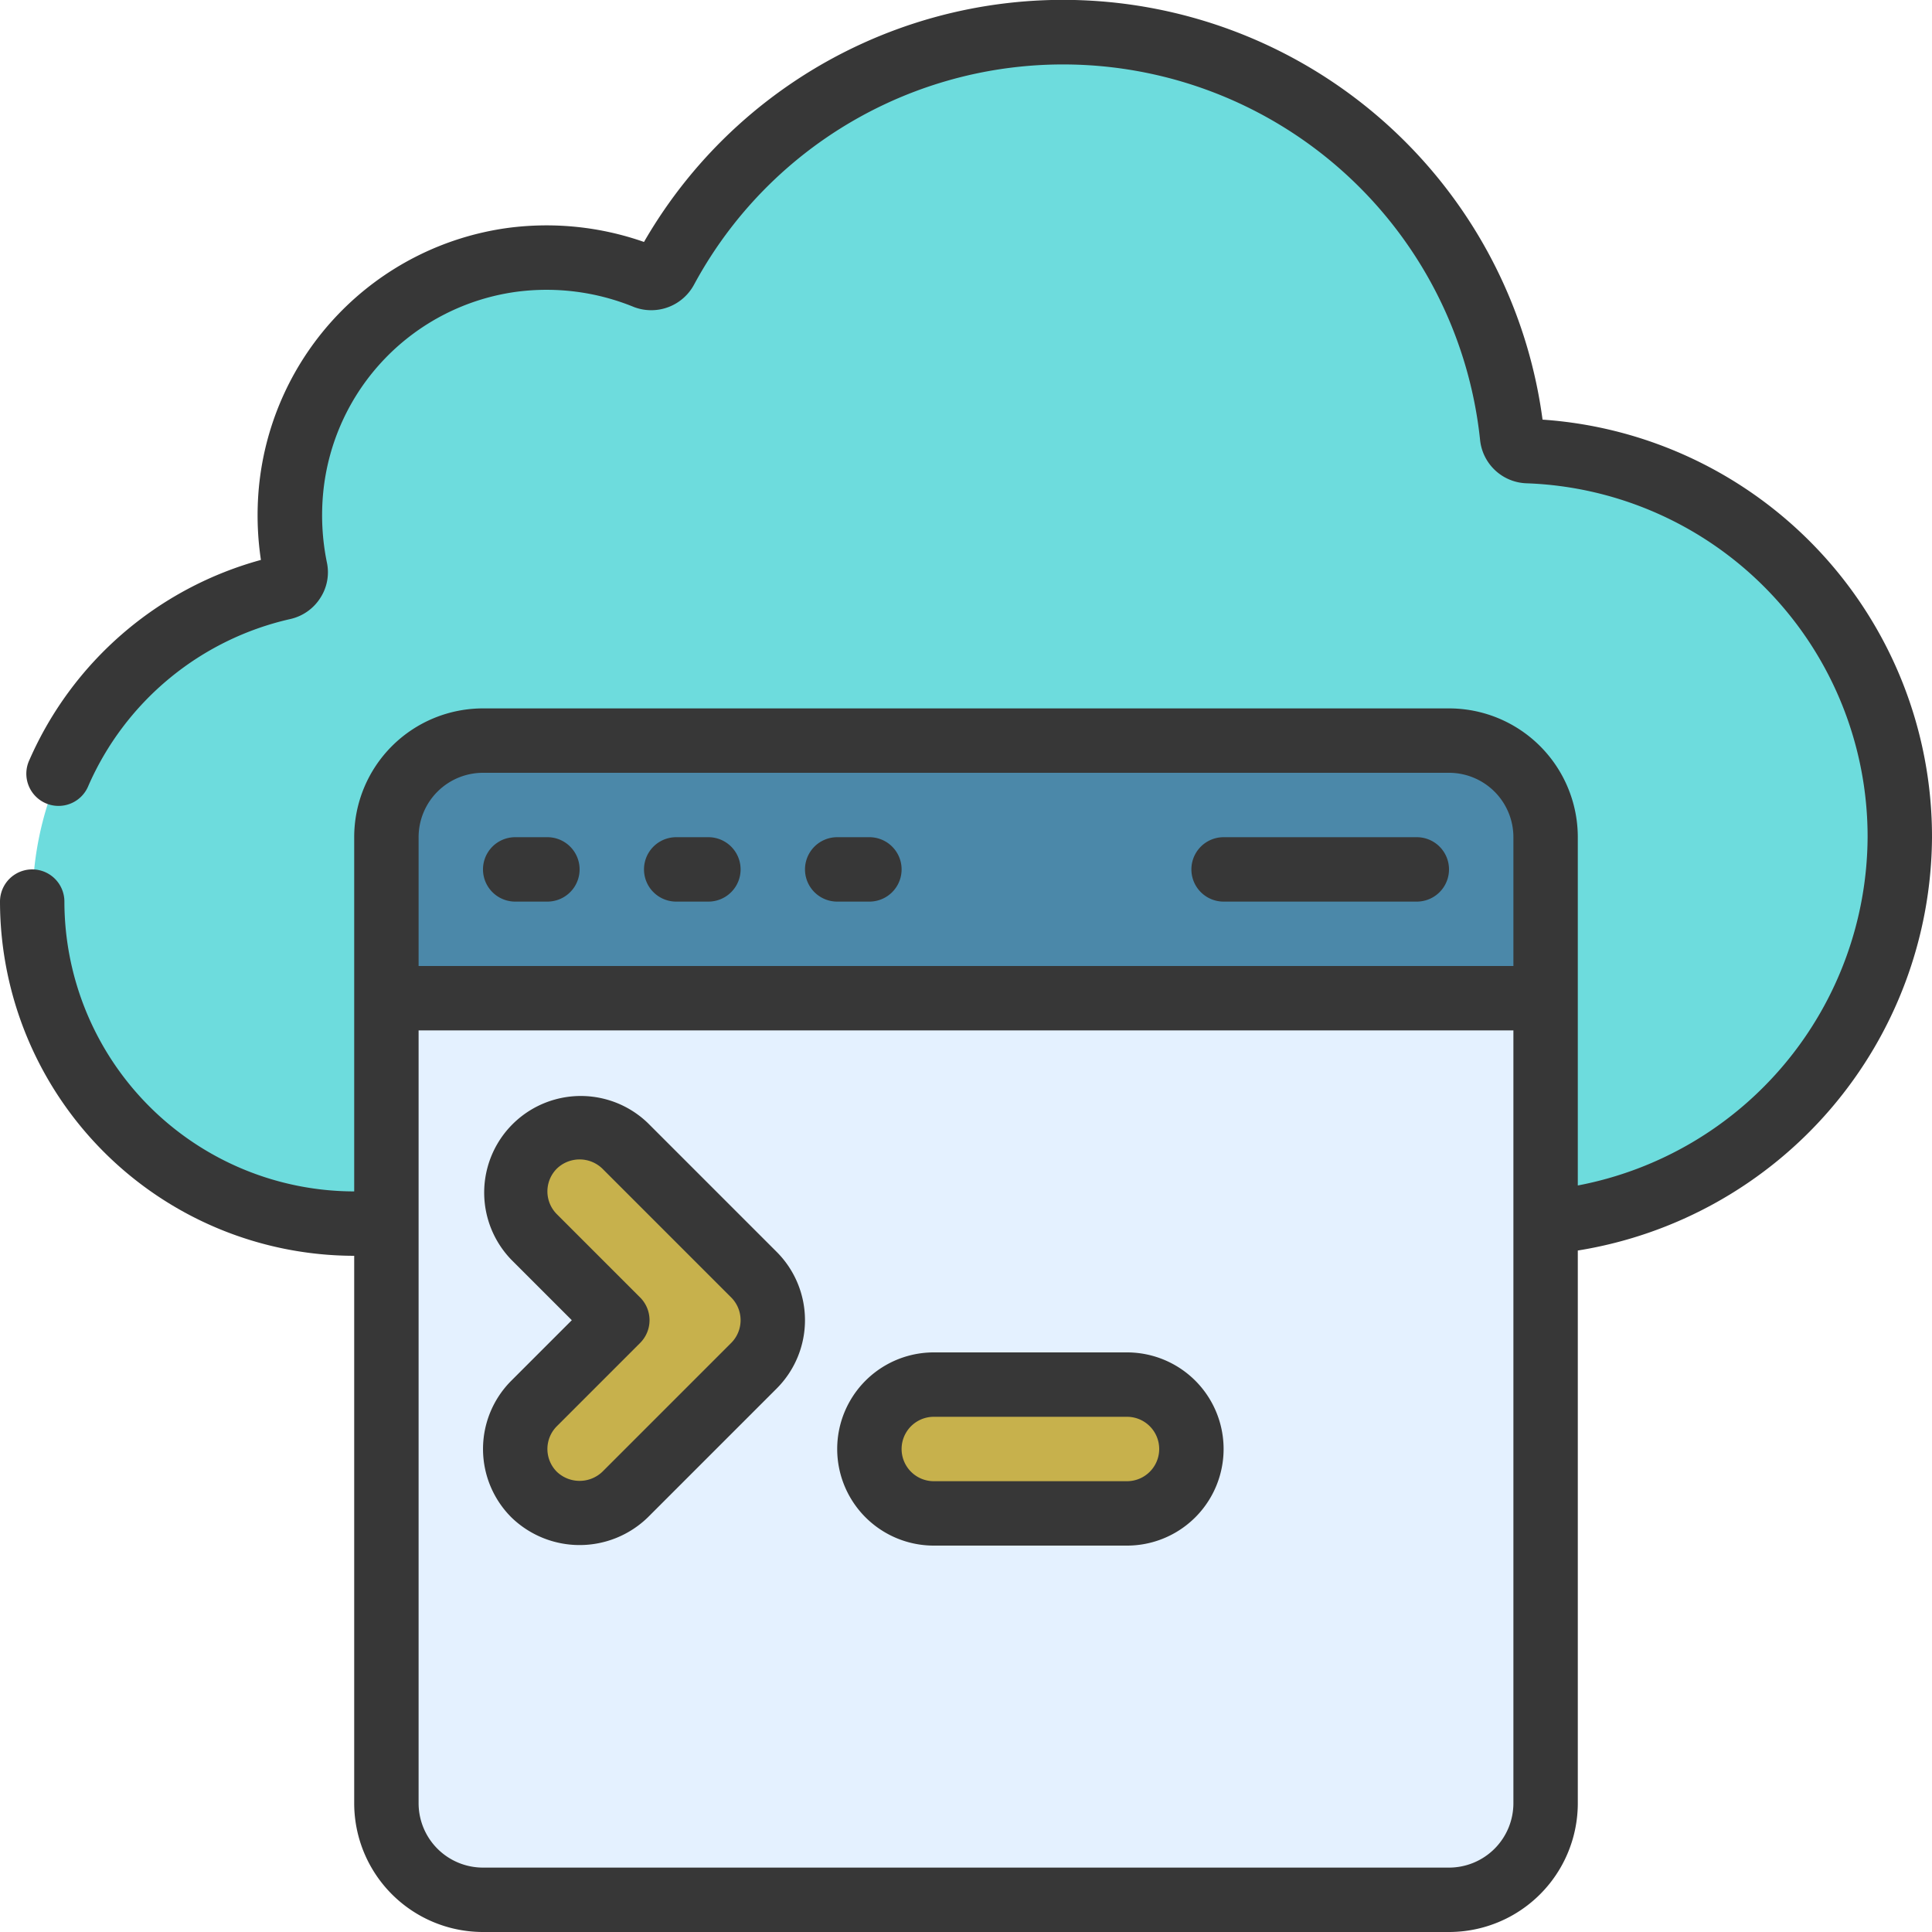 <svg id="icons" height="512" viewBox="0 0 60 60" width="512" xmlns="http://www.w3.org/2000/svg"><path d="m11 38a10 10 0 0 1 -2.21-19.75.493.493 0 0 0 .38-.59 8.288 8.288 0 0 1 -.13-2.45 7.988 7.988 0 0 1 11-6.61.5.5 0 0 0 .63-.23 14.022 14.022 0 0 1 26.29 5.19.5.5 0 0 0 .48.45 12 12 0 0 1 .56 23.95z" fill="#6ddcdd"/><path d="m48 31v25a3 3 0 0 1 -3 3h-30a3 3 0 0 1 -3-3v-25l1-1h34z" fill="#e4f1ff"/><path d="m48 26v5h-36v-5a3 3 0 0 1 3-3h30a3 3 0 0 1 3 3z" fill="#4b88a9"/><path d="m18 46.976a1.976 1.976 0 0 1 -1.414-3.39l2.586-2.586-2.586-2.586a2 2 0 0 1 2.828-2.828l4 4a2 2 0 0 1 0 2.828l-4 4a2 2 0 0 1 -1.414.562z" fill="#c7b14c"/><rect fill="#c7b14c" height="4" rx="2" width="10" x="27" y="43"/><g fill="#373737"><path d="m20.121 34.879a3 3 0 0 0 -4.242 4.242l1.879 1.879-1.879 1.879a3 3 0 0 0 0 4.242 3.04 3.04 0 0 0 4.242 0l4-4a3 3 0 0 0 0-4.242zm2.586 6.828-4 4a1.025 1.025 0 0 1 -1.414 0 1 1 0 0 1 0-1.414l2.586-2.586a1 1 0 0 0 0-1.414l-2.586-2.586a1 1 0 0 1 0-1.414 1.017 1.017 0 0 1 1.414 0l4 4a1 1 0 0 1 0 1.414z"/><path d="m35 42h-6a3 3 0 0 0 0 6h6a3 3 0 0 0 0-6zm0 4h-6a1 1 0 0 1 0-2h6a1 1 0 0 1 0 2z"/><path d="m47.905 13.032a15.023 15.023 0 0 0 -27.905-5.518 9.153 9.153 0 0 0 -4.233-.435 8.99 8.99 0 0 0 -7.725 8.037 9.346 9.346 0 0 0 .061 2.273 11.028 11.028 0 0 0 -7.189 6.211 1 1 0 1 0 1.832.8 9.014 9.014 0 0 1 6.26-5.173 1.493 1.493 0 0 0 .944-.661 1.463 1.463 0 0 0 .2-1.107 7.313 7.313 0 0 1 -.113-2.159 6.975 6.975 0 0 1 5.992-6.237 7.158 7.158 0 0 1 3.659.472 1.509 1.509 0 0 0 1.864-.691 13.022 13.022 0 0 1 24.415 4.836 1.5 1.5 0 0 0 1.438 1.329 10.98 10.98 0 0 1 10.595 10.991 11.067 11.067 0 0 1 -9 10.816v-10.816a4 4 0 0 0 -4-4h-30a4 4 0 0 0 -4 4v11a9.01 9.01 0 0 1 -9-9 1 1 0 0 0 -2 0 11.013 11.013 0 0 0 11 11v17a4 4 0 0 0 4 4h30a4 4 0 0 0 4-4v-17.164a13.073 13.073 0 0 0 11-12.836 12.981 12.981 0 0 0 -12.095-12.968zm-32.905 10.968h30a2 2 0 0 1 2 2v4h-34v-4a2 2 0 0 1 2-2zm30 34h-30a2 2 0 0 1 -2-2v-24h34v24a2 2 0 0 1 -2 2z"/><path d="m16 28h1a1 1 0 0 0 0-2h-1a1 1 0 0 0 0 2z"/><path d="m21 28h1a1 1 0 0 0 0-2h-1a1 1 0 0 0 0 2z"/><path d="m26 28h1a1 1 0 0 0 0-2h-1a1 1 0 0 0 0 2z"/><path d="m38 28h6a1 1 0 0 0 0-2h-6a1 1 0 0 0 0 2z"/></g></svg>